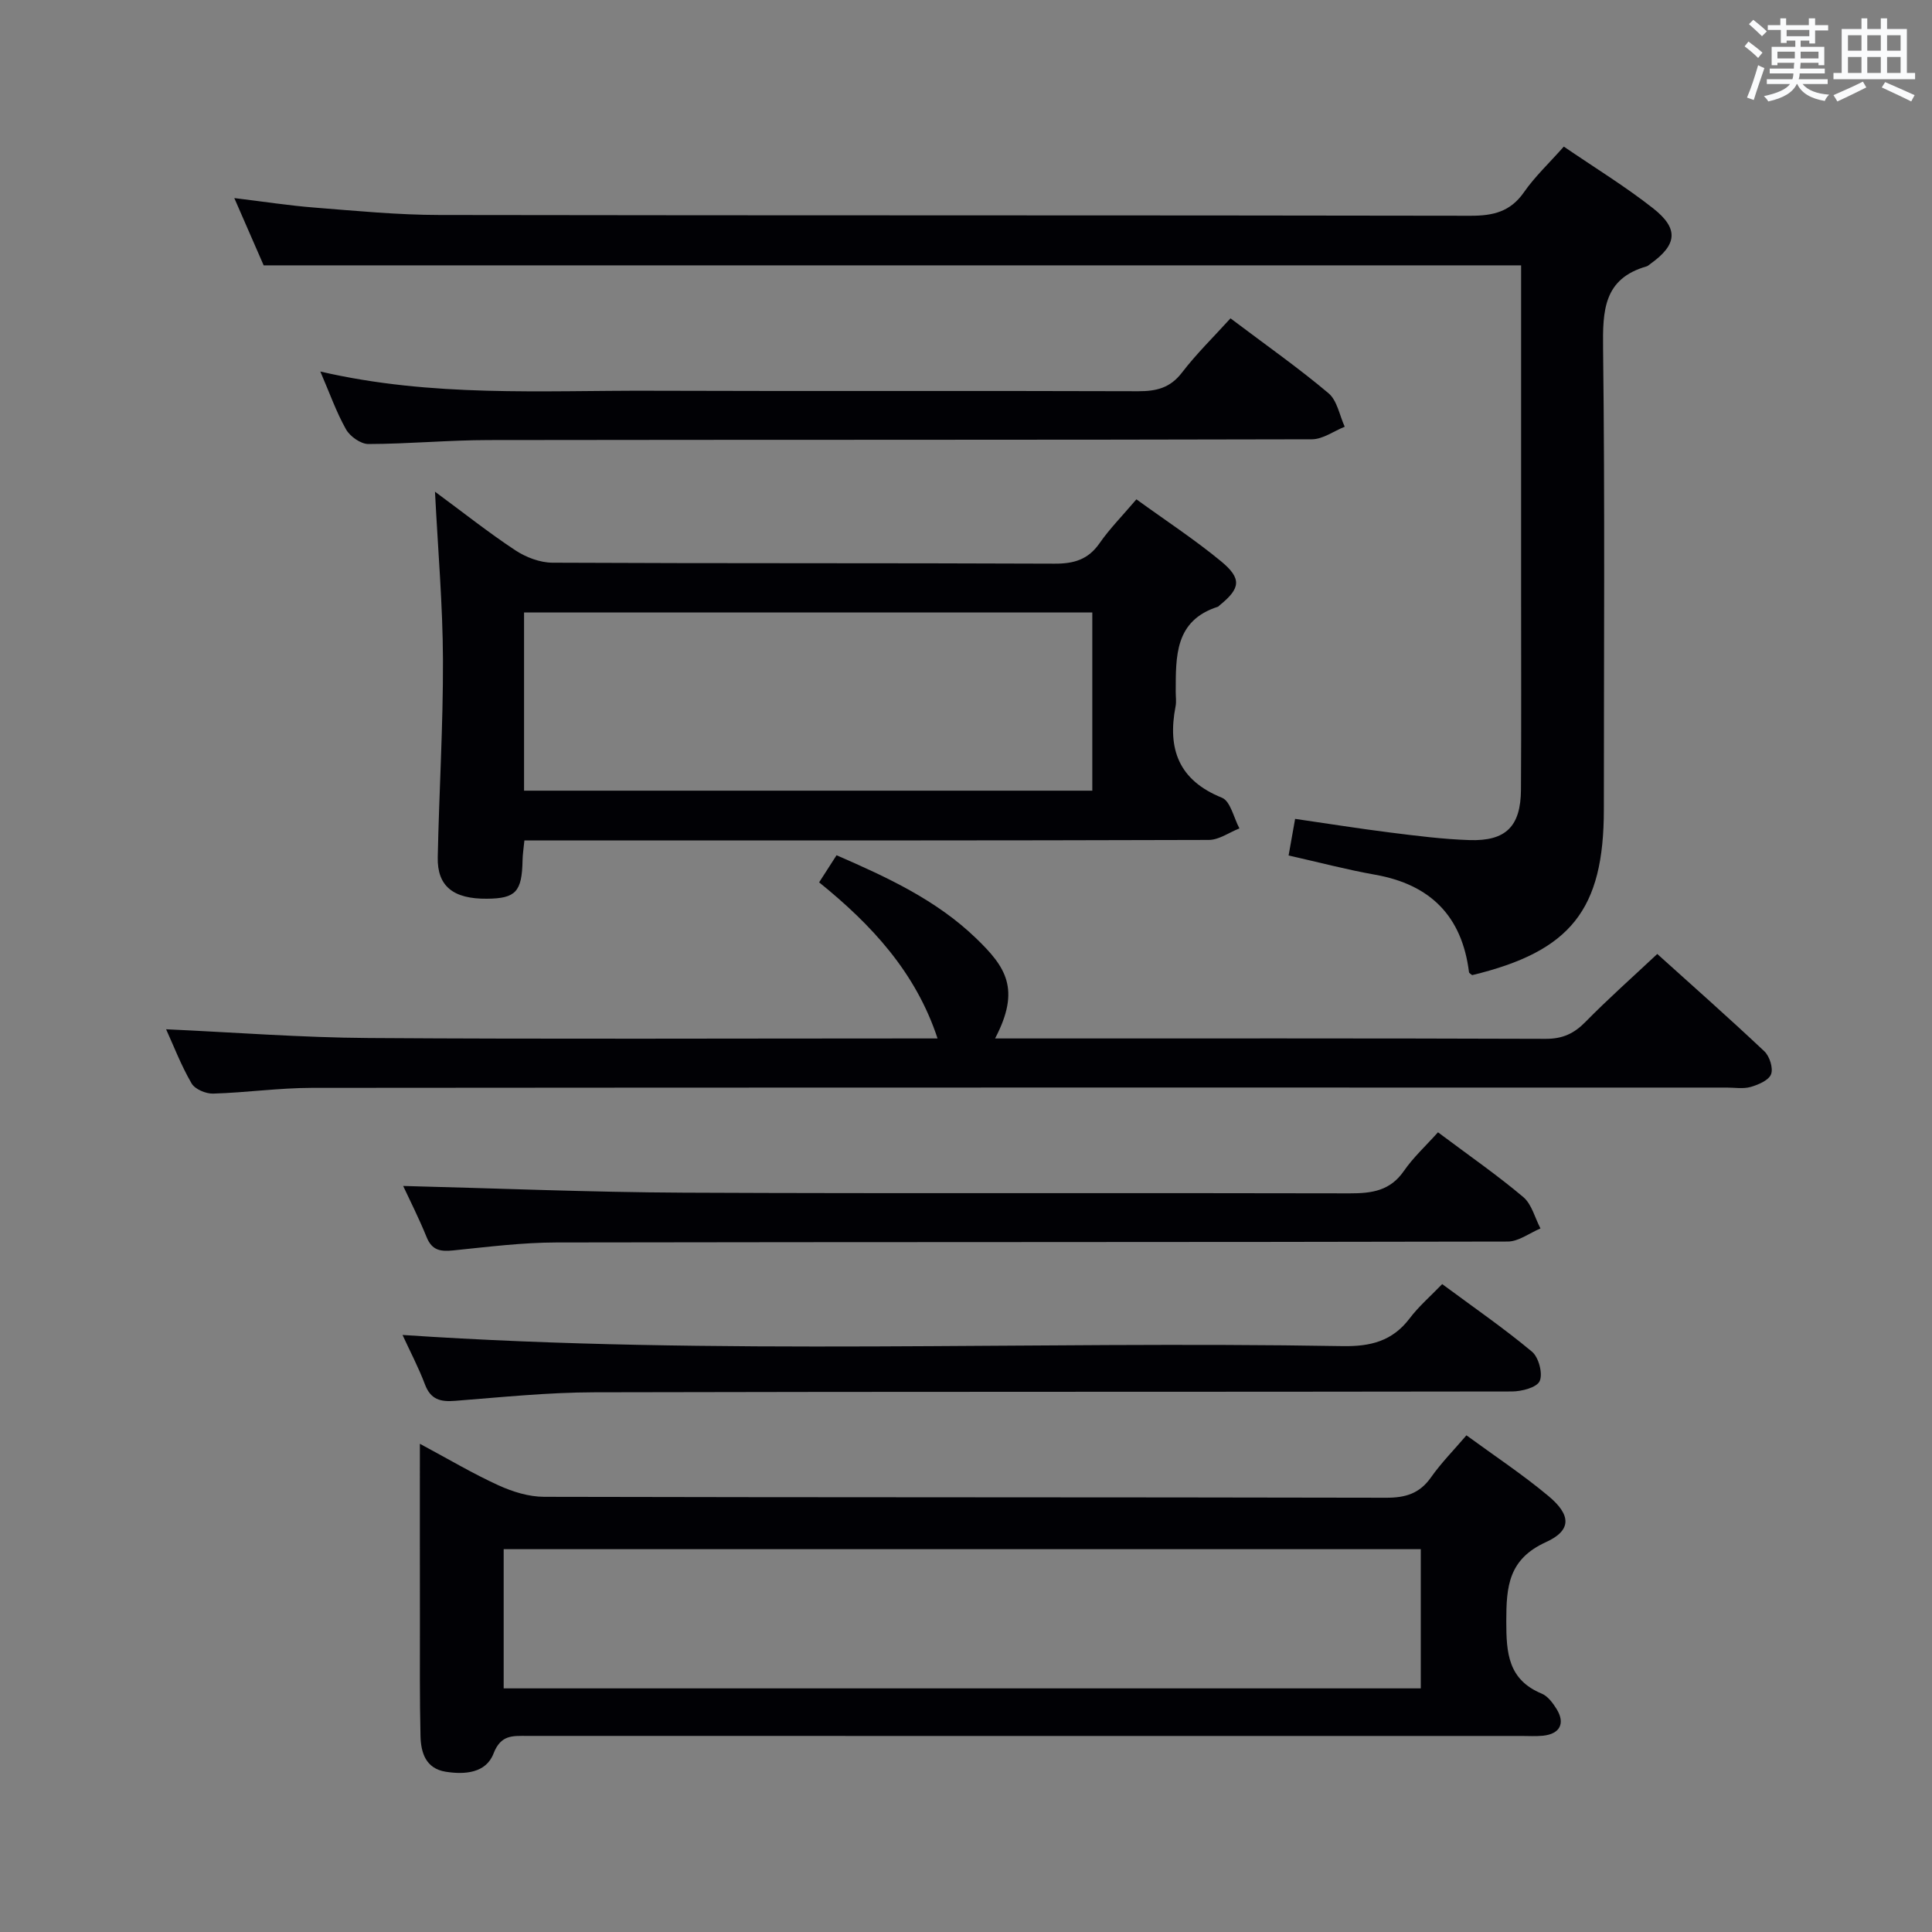 <svg enable-background="new 0 0 400 400" viewBox="0 0 400 400" xmlns="http://www.w3.org/2000/svg"><rect x="0" y="0" width="400" height="400" fill="#808080" stroke="none"/><g fill="#010105"><path d="m323.77 30.35c6.5 4.44 12.76 8.27 18.49 12.78 5.37 4.22 4.97 7.53-.52 11.47-.27.19-.53.46-.83.55-8.92 2.55-9.1 9.16-9.01 16.98.39 31.82.16 63.65.16 95.47 0 20.75-6.85 29.36-27.26 34.29-.22-.2-.63-.38-.66-.62-1.45-11.58-7.97-18.14-19.44-20.17-5.86-1.04-11.63-2.57-17.91-3.98.43-2.44.83-4.66 1.35-7.58 6.71.97 13.2 2.01 19.72 2.83 5.43.68 10.89 1.38 16.35 1.56 7.57.26 10.64-2.84 10.69-10.43.08-13.5.03-26.99.03-40.49 0-22.65 0-45.3 0-68.07-86.75 0-173.24 0-260.34 0-1.71-3.91-3.75-8.59-6.08-13.93 5.97.72 11.28 1.55 16.63 1.97 8.61.68 17.24 1.52 25.86 1.53 71.15.12 142.29.03 213.44.16 4.69.01 8.26-.82 11.08-4.87 2.25-3.24 5.2-6 8.25-9.45z"/><path d="m86.93 298.92c6.04 3.24 11.03 6.21 16.28 8.6 2.91 1.33 6.26 2.37 9.41 2.38 58.12.14 116.25.06 174.37.19 4.03.01 6.93-.87 9.29-4.23 2.09-2.97 4.68-5.59 7.33-8.69 5.81 4.25 11.64 8.11 16.97 12.56 4.73 3.94 4.84 7.12-.51 9.55-7.77 3.54-8.21 9.2-8.21 16.38 0 6.57.36 12.09 7.34 14.99 1.26.52 2.31 1.95 3.08 3.19 1.83 2.97.68 5.16-2.81 5.52-1.48.15-3 .05-4.49.05-68.62 0-137.23.01-205.85-.01-2.99 0-5.44-.27-6.95 3.65-1.56 4.05-5.93 4.4-9.9 3.77-4.13-.66-5.14-3.94-5.22-7.41-.18-7.82-.12-15.65-.12-23.48-.02-11.99-.01-23.97-.01-37.01zm17.35 50.64h189.88c0-9.7 0-19.23 0-28.82-63.51 0-126.59 0-189.88 0z"/><path d="m235.28 103.38c6.08 4.41 12.06 8.32 17.54 12.84 4.34 3.59 4 5.61-.29 9.08-.13.1-.24.27-.38.32-8.98 2.87-8.7 10.32-8.73 17.62 0 1 .16 2.03-.03 2.99-1.71 8.82.62 15.31 9.6 18.93 1.77.72 2.44 4.16 3.62 6.35-2.11.83-4.22 2.38-6.34 2.39-45.15.14-90.31.11-135.46.11-1.98 0-3.95 0-6.24 0-.15 1.58-.36 2.85-.38 4.12-.13 6.5-1.4 7.89-7.36 7.94-6.97.07-10.32-2.57-10.2-8.57.28-13.64 1.13-27.28 1.08-40.91-.04-11.29-1.03-22.57-1.65-34.79 5.84 4.3 11.07 8.46 16.63 12.13 2.19 1.45 5.09 2.55 7.67 2.57 34.66.17 69.31.05 103.97.2 4.02.02 6.96-.84 9.32-4.23 2.09-3.01 4.69-5.63 7.63-9.09zm-9.13 60.32c0-12.52 0-24.72 0-36.89-39.51 0-78.58 0-117.65 0v36.89z"/><path d="m34.39 213.1c14.11.64 28.02 1.72 41.94 1.81 37.33.25 74.66.09 111.99.09h5.79c-4.52-13.72-13.68-23.56-24.52-32.32 1.24-1.93 2.31-3.58 3.61-5.61 10.38 4.52 20.61 9.22 28.84 17.15 6.16 5.93 9.37 10.51 3.98 20.78h5.01c36.33 0 72.66-.05 108.99.08 3.49.01 5.86-1.08 8.25-3.52 4.66-4.75 9.65-9.17 14.85-14.05 7.03 6.34 14.72 13.13 22.17 20.15 1.09 1.03 1.87 3.49 1.39 4.75s-2.63 2.17-4.22 2.63c-1.54.44-3.31.13-4.97.13-97.65 0-195.31-.03-292.96.06-6.8.01-13.6.99-20.41 1.19-1.51.04-3.77-.91-4.46-2.12-2.16-3.71-3.71-7.77-5.27-11.2z"/><path d="m297.72 234.43c6.57 4.92 12.33 8.91 17.66 13.41 1.76 1.49 2.4 4.3 3.56 6.5-2.26.94-4.53 2.71-6.79 2.71-65.64.15-131.28.07-196.92.19-7.12.01-14.25.92-21.35 1.64-2.61.27-4.42.05-5.54-2.71-1.6-3.95-3.53-7.75-4.87-10.63 19.25.48 38.65 1.3 58.05 1.39 45.98.21 91.96.02 137.94.14 4.59.01 8.37-.53 11.21-4.65 1.97-2.84 4.59-5.24 7.05-7.99z"/><path d="m254.76 65.91c7.4 5.58 14.07 10.26 20.29 15.5 1.8 1.51 2.28 4.58 3.36 6.94-2.27.91-4.54 2.6-6.81 2.6-56.8.15-113.61.07-170.41.16-8.31.01-16.61.8-24.92.82-1.58 0-3.79-1.56-4.62-3.02-2-3.53-3.36-7.43-5.33-11.99 23.19 5.37 45.83 3.9 68.39 3.98 33.65.12 67.3-.02 100.95.1 3.75.01 6.61-.68 9.04-3.84 3.02-3.94 6.61-7.44 10.06-11.25z"/><path d="m83.34 276.39c65.13 4.37 129.92 1.19 194.64 2.31 5.77.1 10.3-1.03 13.87-5.74 1.89-2.5 4.32-4.59 6.74-7.1 6.44 4.77 12.74 9.11 18.59 13.99 1.39 1.16 2.28 4.53 1.6 6.08-.59 1.34-3.75 2.16-5.78 2.16-63.32.11-126.63.01-189.95.17-9.62.02-19.24 1.02-28.84 1.77-3.01.24-5.04-.26-6.22-3.38-1.34-3.55-3.12-6.92-4.65-10.26z"/></g><path d="m361.2 9.6.8-1c.9.7 1.9 1.4 2.9 2.3l-.9 1.1c-1-1-2-1.8-2.8-2.4zm.5 10.6c.9-2.1 1.6-4.3 2.3-6.7.4.2.8.4 1.3.6-.7 2.1-1.5 4.3-2.2 6.6zm.4-15.2.9-.9c1 .8 2 1.6 2.8 2.4l-1 1c-.9-.9-1.8-1.7-2.7-2.5zm12.5-1.2h1.2v1.4h2.7v1.1h-2.7v2.7h-1.2v-.6h-1.8v1.3h4.9v3.8h-1.2v-.5h-3.7c0 .4-.1.9-.1 1.2h5.1v1h-5.2c0 .5-.1.9-.2 1.2h6v1h-5.2c1.1 1.3 2.9 2 5.5 2.2-.4.4-.7.8-.9 1.3-2.9-.5-4.8-1.6-5.7-3.5h-.1c-.8 1.7-2.7 2.9-5.9 3.6-.2-.4-.6-.8-.9-1.1 2.8-.6 4.6-1.4 5.4-2.5h-4.8v-1h5.3c.1-.3.2-.7.2-1.2h-4.9v-1h5c0-.4 0-.8.1-1.2h-3.5v.5h-1.2v-3.8h4.9v-1.3h-1.8v.5h-1.2v-2.7h-2.7v-1h2.6v-1.4h1.2v1.4h4.7v-1.4zm-6.6 8.3h3.6c0-.4 0-.9 0-1.4h-3.6zm1.9-4.6h4.7v-1.3h-4.7zm6.6 3.2h-3.7v1.4h3.7z" fill="#fafbfc"/><path d="m385.3 3.8h1.3v2.2h2.8v-2.2h1.3v2.2h4.1v9.1h1.7v1.3h-16.9v-1.3h1.7v-9.1h4.1v-2.2zm.4 13.1.7 1.2c-1.8.9-3.8 1.9-6 2.9-.2-.4-.5-.8-.8-1.3 2.3-1 4.3-1.9 6.1-2.8zm-3.1-6.4h2.8v-3.2h-2.8zm0 4.6h2.8v-3.3h-2.8zm4-4.6h2.8v-3.2h-2.8zm0 4.6h2.8v-3.3h-2.8zm3.7 1.9c2.1.9 4.1 1.8 6.1 2.7l-.7 1.3c-2.2-1.1-4.2-2-6.1-2.9zm3.2-9.7h-2.8v3.2h2.8zm-2.8 7.8h2.8v-3.3h-2.8z" fill="#fafbfc"/></svg>